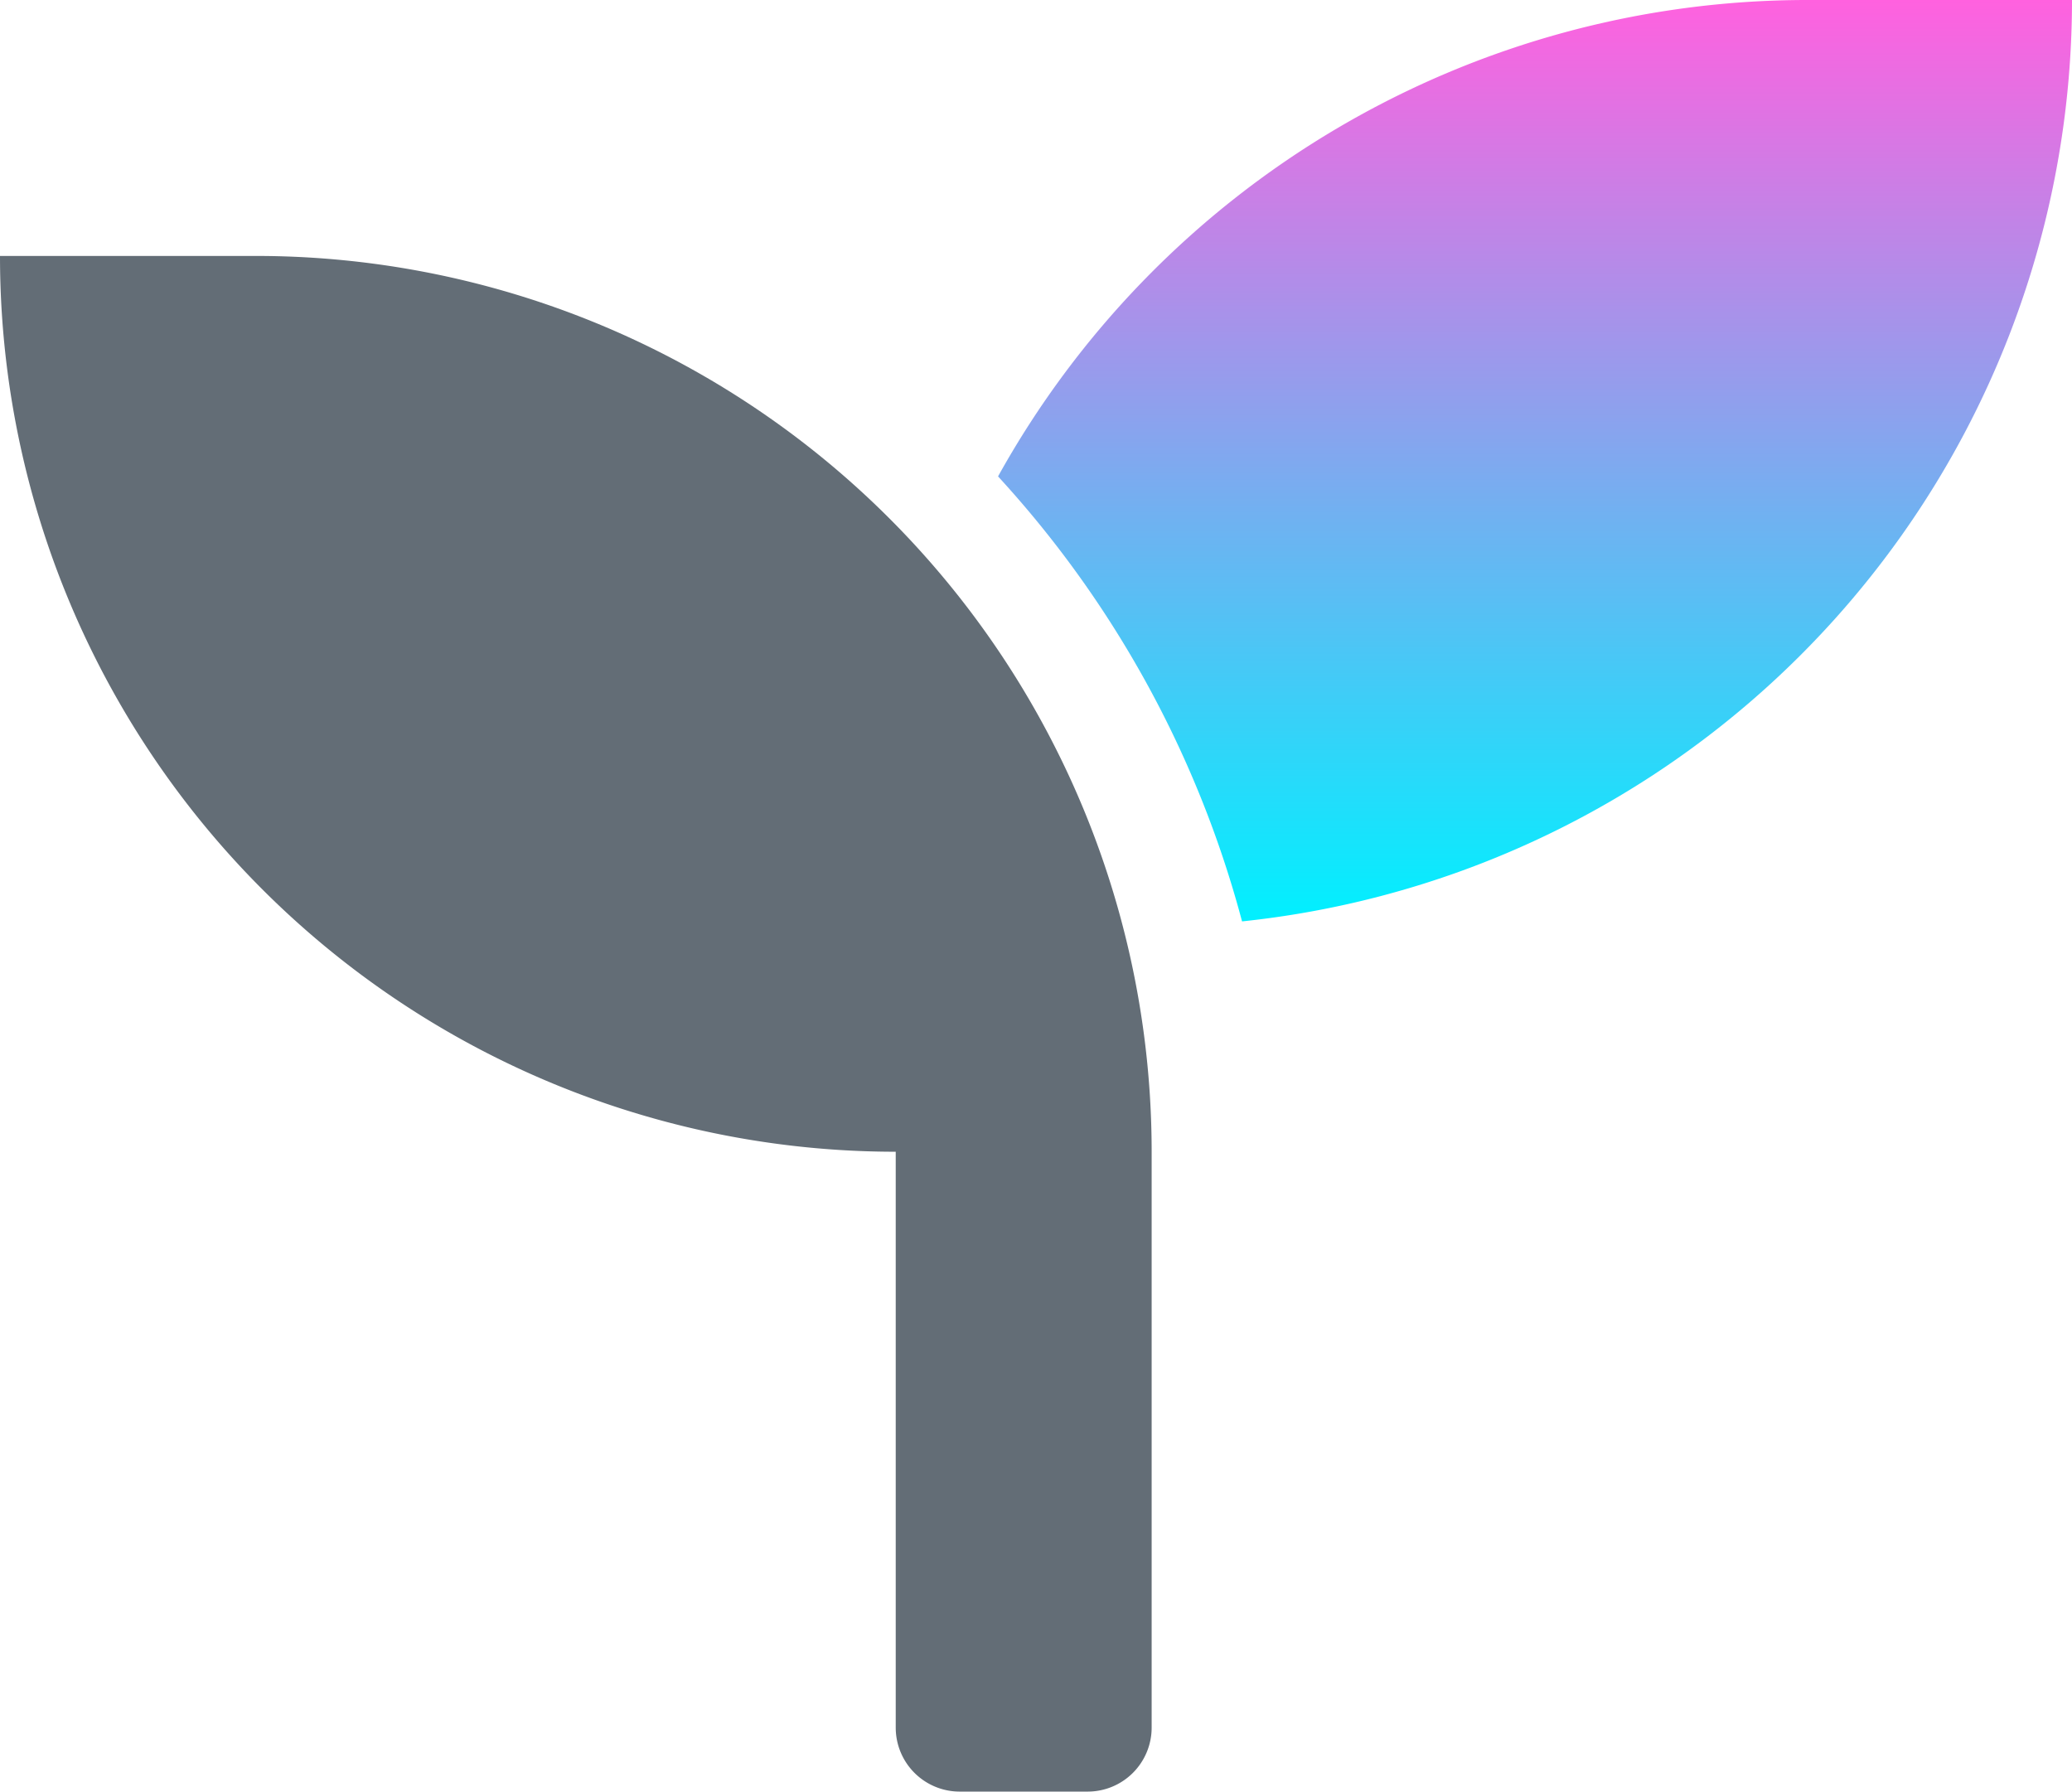 <svg xmlns="http://www.w3.org/2000/svg" xmlns:xlink="http://www.w3.org/1999/xlink" width="40.481" height="35" viewBox="0 0 40.481 35">
  <defs>
    <linearGradient id="linear-gradient" x1="0.5" x2="0.5" y2="1" gradientUnits="objectBoundingBox">
      <stop offset="0" stop-color="#ff61df"/>
      <stop offset="1" stop-color="#00f0ff"/>
    </linearGradient>
  </defs>
  <g id="Group_4573" data-name="Group 4573" transform="translate(-854 -1275)">
    <path id="Path_315" data-name="Path 315" d="M273.281,32a18.1,18.1,0,0,1-16.215,18,20.713,20.713,0,0,0-4.767-8.693A18.082,18.082,0,0,1,268.111,32Z" transform="translate(621.2 1243)" fill="url(#linear-gradient)"/>
    <path id="Path_316" data-name="Path 316" d="M22.5,113.5v11.25A1.25,1.25,0,0,1,21.25,126h-2.5a1.25,1.25,0,0,1-1.25-1.25V113.5A17.5,17.5,0,0,1,0,96H5A17.5,17.5,0,0,1,22.5,113.5Z" transform="translate(854 1184)" fill="#636d76"/>
  </g>
</svg>
